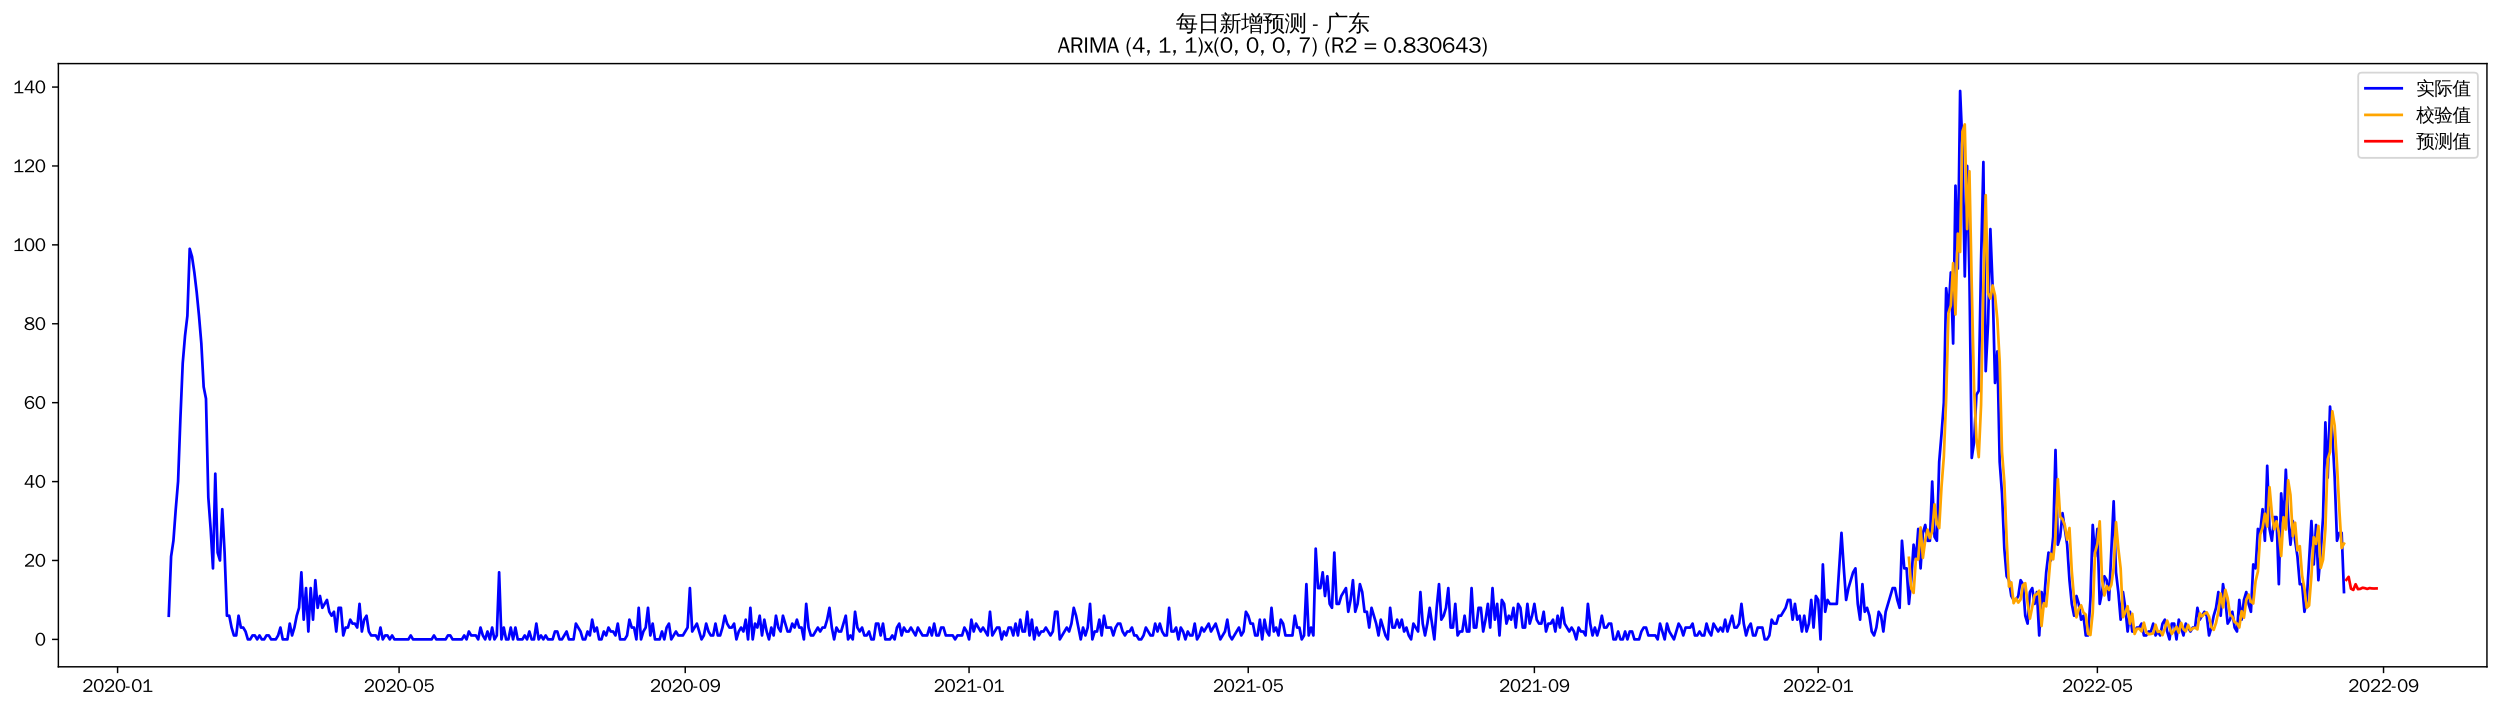 <?xml version="1.0" encoding="utf-8" standalone="no"?>
<!DOCTYPE svg PUBLIC "-//W3C//DTD SVG 1.1//EN"
  "http://www.w3.org/Graphics/SVG/1.1/DTD/svg11.dtd">
<svg xmlns:xlink="http://www.w3.org/1999/xlink" width="1378.591pt" height="390.418pt" viewBox="0 0 1378.591 390.418" xmlns="http://www.w3.org/2000/svg" version="1.1">
 <defs>
  <style type="text/css">*{stroke-linejoin: round; stroke-linecap: butt}</style>
 </defs>
 <g id="figure_1">
  <g id="patch_1">
   <path d="M 0 390.418 
L 1378.591 390.418 
L 1378.591 -0 
L 0 -0 
z
" style="fill: #ffffff"/>
  </g>
  <g id="axes_1">
   <g id="patch_2">
    <path d="M 32.191 367.701 
L 1371.391 367.701 
L 1371.391 35.061 
L 32.191 35.061 
z
" style="fill: #ffffff"/>
   </g>
   <g id="matplotlib.axis_1">
    <g id="xtick_1">
     <g id="line2d_1">
      <defs>
       <path id="m89f8c84be4" d="M 0 0 
L 0 3.5 
" style="stroke: #000000; stroke-width: 0.8"/>
      </defs>
      <g>
       <use xlink:href="#m89f8c84be4" x="64.84" y="367.701" style="stroke: #000000; stroke-width: 0.8"/>
      </g>
     </g>
     <g id="text_1">
      <!-- 2020-01 -->
      <g transform="translate(45.35 381.557)scale(0.1 -0.1)">
       <defs>
        <path id="WenQuanYiZenHei-32" d="M 3488 0 
L 369 0 
L 369 456 
L 2150 1850 
Q 2931 2463 2931 3144 
Q 2931 3619 2488 3863 
Q 2231 4013 1931 4013 
Q 1425 4013 1113 3619 
Q 894 3356 881 3013 
L 369 3169 
Q 531 3981 1213 4300 
Q 1544 4456 1950 4456 
Q 2631 4456 3088 4044 
L 3225 3888 
L 3350 3706 
Q 3481 3444 3481 3144 
Q 3481 2313 2519 1569 
L 1069 456 
L 3488 456 
L 3488 0 
z
" transform="scale(0.016)"/>
        <path id="WenQuanYiZenHei-30" d="M 3581 2175 
Q 3581 1288 3169 638 
Q 2713 -63 1938 -63 
Q 1025 -63 563 831 
Q 256 1425 256 2188 
Q 256 3188 700 3819 
Q 1138 4456 1888 4456 
Q 2863 4456 3306 3500 
Q 3581 2925 3581 2175 
z
M 3019 2100 
Q 3019 3356 2500 3806 
L 2350 3919 
Q 2144 4031 1888 4031 
Q 1100 4031 888 2956 
Q 819 2625 819 2225 
Q 819 1013 1338 569 
Q 1588 356 1938 356 
Q 2675 356 2925 1294 
Q 3019 1663 3019 2100 
z
" transform="scale(0.016)"/>
        <path id="WenQuanYiZenHei-2d" d="M 1363 1444 
L 0 1444 
L 0 1844 
L 1363 1844 
L 1363 1444 
z
" transform="scale(0.016)"/>
        <path id="WenQuanYiZenHei-31" d="M 3556 0 
L 488 0 
L 488 406 
L 1800 406 
L 1800 3725 
Q 1231 3125 588 2788 
L 588 3338 
Q 1456 3781 1931 4388 
L 2331 4388 
L 2331 406 
L 3556 406 
L 3556 0 
z
" transform="scale(0.016)"/>
       </defs>
       <use xlink:href="#WenQuanYiZenHei-32"/>
       <use xlink:href="#WenQuanYiZenHei-30" x="59.961"/>
       <use xlink:href="#WenQuanYiZenHei-32" x="119.922"/>
       <use xlink:href="#WenQuanYiZenHei-30" x="179.883"/>
       <use xlink:href="#WenQuanYiZenHei-2d" x="239.844"/>
       <use xlink:href="#WenQuanYiZenHei-30" x="269.824"/>
       <use xlink:href="#WenQuanYiZenHei-31" x="329.785"/>
      </g>
     </g>
    </g>
    <g id="xtick_2">
     <g id="line2d_2">
      <g>
       <use xlink:href="#m89f8c84be4" x="220.069" y="367.701" style="stroke: #000000; stroke-width: 0.8"/>
      </g>
     </g>
     <g id="text_2">
      <!-- 2020-05 -->
      <g transform="translate(200.579 381.557)scale(0.1 -0.1)">
       <defs>
        <path id="WenQuanYiZenHei-35" d="M 3531 1488 
Q 3531 688 2913 250 
Q 2456 -63 1844 -63 
Q 1175 -63 706 350 
Q 413 613 306 975 
L 781 1131 
Q 1000 538 1569 406 
Q 1706 369 1856 369 
Q 2550 369 2850 869 
Q 3000 1131 3000 1494 
Q 3000 2056 2581 2356 
Q 2319 2538 1969 2538 
Q 1400 2538 1031 2075 
Q 981 2013 938 1938 
L 500 2031 
L 644 4388 
L 3244 4388 
L 3200 3919 
L 1044 3919 
L 950 2500 
Q 1431 2975 2006 2975 
Q 2713 2975 3163 2475 
Q 3531 2063 3531 1488 
z
" transform="scale(0.016)"/>
       </defs>
       <use xlink:href="#WenQuanYiZenHei-32"/>
       <use xlink:href="#WenQuanYiZenHei-30" x="59.961"/>
       <use xlink:href="#WenQuanYiZenHei-32" x="119.922"/>
       <use xlink:href="#WenQuanYiZenHei-30" x="179.883"/>
       <use xlink:href="#WenQuanYiZenHei-2d" x="239.844"/>
       <use xlink:href="#WenQuanYiZenHei-30" x="269.824"/>
       <use xlink:href="#WenQuanYiZenHei-35" x="329.785"/>
      </g>
     </g>
    </g>
    <g id="xtick_3">
     <g id="line2d_3">
      <g>
       <use xlink:href="#m89f8c84be4" x="377.863" y="367.701" style="stroke: #000000; stroke-width: 0.8"/>
      </g>
     </g>
     <g id="text_3">
      <!-- 2020-09 -->
      <g transform="translate(358.373 381.557)scale(0.1 -0.1)">
       <defs>
        <path id="WenQuanYiZenHei-39" d="M 3544 2300 
Q 3544 1163 3019 513 
Q 2563 -63 1775 -63 
Q 956 -63 563 488 
Q 463 631 394 813 
L 838 975 
Q 1025 494 1550 388 
Q 1656 369 1775 369 
Q 2594 369 2900 1325 
Q 3044 1769 3038 2313 
L 3025 2313 
Q 2675 1638 1944 1544 
Q 1844 1531 1744 1531 
Q 1050 1531 625 2031 
Q 294 2419 294 2963 
Q 294 3656 813 4094 
Q 1238 4456 1819 4456 
Q 2988 4456 3381 3363 
Q 3544 2900 3544 2300 
z
M 2925 2994 
Q 2925 3563 2469 3844 
Q 2206 4006 1863 4006 
Q 1275 4006 988 3563 
Q 844 3344 825 3056 
Q 819 3006 819 2956 
Q 819 2413 1269 2131 
Q 1538 1963 1875 1963 
Q 2363 1963 2681 2350 
Q 2925 2638 2925 2994 
z
" transform="scale(0.016)"/>
       </defs>
       <use xlink:href="#WenQuanYiZenHei-32"/>
       <use xlink:href="#WenQuanYiZenHei-30" x="59.961"/>
       <use xlink:href="#WenQuanYiZenHei-32" x="119.922"/>
       <use xlink:href="#WenQuanYiZenHei-30" x="179.883"/>
       <use xlink:href="#WenQuanYiZenHei-2d" x="239.844"/>
       <use xlink:href="#WenQuanYiZenHei-30" x="269.824"/>
       <use xlink:href="#WenQuanYiZenHei-39" x="329.785"/>
      </g>
     </g>
    </g>
    <g id="xtick_4">
     <g id="line2d_4">
      <g>
       <use xlink:href="#m89f8c84be4" x="534.375" y="367.701" style="stroke: #000000; stroke-width: 0.8"/>
      </g>
     </g>
     <g id="text_4">
      <!-- 2021-01 -->
      <g transform="translate(514.885 381.557)scale(0.1 -0.1)">
       <use xlink:href="#WenQuanYiZenHei-32"/>
       <use xlink:href="#WenQuanYiZenHei-30" x="59.961"/>
       <use xlink:href="#WenQuanYiZenHei-32" x="119.922"/>
       <use xlink:href="#WenQuanYiZenHei-31" x="179.883"/>
       <use xlink:href="#WenQuanYiZenHei-2d" x="239.844"/>
       <use xlink:href="#WenQuanYiZenHei-30" x="269.824"/>
       <use xlink:href="#WenQuanYiZenHei-31" x="329.785"/>
      </g>
     </g>
    </g>
    <g id="xtick_5">
     <g id="line2d_5">
      <g>
       <use xlink:href="#m89f8c84be4" x="688.32" y="367.701" style="stroke: #000000; stroke-width: 0.8"/>
      </g>
     </g>
     <g id="text_5">
      <!-- 2021-05 -->
      <g transform="translate(668.831 381.557)scale(0.1 -0.1)">
       <use xlink:href="#WenQuanYiZenHei-32"/>
       <use xlink:href="#WenQuanYiZenHei-30" x="59.961"/>
       <use xlink:href="#WenQuanYiZenHei-32" x="119.922"/>
       <use xlink:href="#WenQuanYiZenHei-31" x="179.883"/>
       <use xlink:href="#WenQuanYiZenHei-2d" x="239.844"/>
       <use xlink:href="#WenQuanYiZenHei-30" x="269.824"/>
       <use xlink:href="#WenQuanYiZenHei-35" x="329.785"/>
      </g>
     </g>
    </g>
    <g id="xtick_6">
     <g id="line2d_6">
      <g>
       <use xlink:href="#m89f8c84be4" x="846.115" y="367.701" style="stroke: #000000; stroke-width: 0.8"/>
      </g>
     </g>
     <g id="text_6">
      <!-- 2021-09 -->
      <g transform="translate(826.625 381.557)scale(0.1 -0.1)">
       <use xlink:href="#WenQuanYiZenHei-32"/>
       <use xlink:href="#WenQuanYiZenHei-30" x="59.961"/>
       <use xlink:href="#WenQuanYiZenHei-32" x="119.922"/>
       <use xlink:href="#WenQuanYiZenHei-31" x="179.883"/>
       <use xlink:href="#WenQuanYiZenHei-2d" x="239.844"/>
       <use xlink:href="#WenQuanYiZenHei-30" x="269.824"/>
       <use xlink:href="#WenQuanYiZenHei-39" x="329.785"/>
      </g>
     </g>
    </g>
    <g id="xtick_7">
     <g id="line2d_7">
      <g>
       <use xlink:href="#m89f8c84be4" x="1002.626" y="367.701" style="stroke: #000000; stroke-width: 0.8"/>
      </g>
     </g>
     <g id="text_7">
      <!-- 2022-01 -->
      <g transform="translate(983.136 381.557)scale(0.1 -0.1)">
       <use xlink:href="#WenQuanYiZenHei-32"/>
       <use xlink:href="#WenQuanYiZenHei-30" x="59.961"/>
       <use xlink:href="#WenQuanYiZenHei-32" x="119.922"/>
       <use xlink:href="#WenQuanYiZenHei-32" x="179.883"/>
       <use xlink:href="#WenQuanYiZenHei-2d" x="239.844"/>
       <use xlink:href="#WenQuanYiZenHei-30" x="269.824"/>
       <use xlink:href="#WenQuanYiZenHei-31" x="329.785"/>
      </g>
     </g>
    </g>
    <g id="xtick_8">
     <g id="line2d_8">
      <g>
       <use xlink:href="#m89f8c84be4" x="1156.572" y="367.701" style="stroke: #000000; stroke-width: 0.8"/>
      </g>
     </g>
     <g id="text_8">
      <!-- 2022-05 -->
      <g transform="translate(1137.082 381.557)scale(0.1 -0.1)">
       <use xlink:href="#WenQuanYiZenHei-32"/>
       <use xlink:href="#WenQuanYiZenHei-30" x="59.961"/>
       <use xlink:href="#WenQuanYiZenHei-32" x="119.922"/>
       <use xlink:href="#WenQuanYiZenHei-32" x="179.883"/>
       <use xlink:href="#WenQuanYiZenHei-2d" x="239.844"/>
       <use xlink:href="#WenQuanYiZenHei-30" x="269.824"/>
       <use xlink:href="#WenQuanYiZenHei-35" x="329.785"/>
      </g>
     </g>
    </g>
    <g id="xtick_9">
     <g id="line2d_9">
      <g>
       <use xlink:href="#m89f8c84be4" x="1314.367" y="367.701" style="stroke: #000000; stroke-width: 0.8"/>
      </g>
     </g>
     <g id="text_9">
      <!-- 2022-09 -->
      <g transform="translate(1294.877 381.557)scale(0.1 -0.1)">
       <use xlink:href="#WenQuanYiZenHei-32"/>
       <use xlink:href="#WenQuanYiZenHei-30" x="59.961"/>
       <use xlink:href="#WenQuanYiZenHei-32" x="119.922"/>
       <use xlink:href="#WenQuanYiZenHei-32" x="179.883"/>
       <use xlink:href="#WenQuanYiZenHei-2d" x="239.844"/>
       <use xlink:href="#WenQuanYiZenHei-30" x="269.824"/>
       <use xlink:href="#WenQuanYiZenHei-39" x="329.785"/>
      </g>
     </g>
    </g>
   </g>
   <g id="matplotlib.axis_2">
    <g id="ytick_1">
     <g id="line2d_10">
      <defs>
       <path id="m142bdbef8e" d="M 0 0 
L -3.5 0 
" style="stroke: #000000; stroke-width: 0.8"/>
      </defs>
      <g>
       <use xlink:href="#m142bdbef8e" x="32.191" y="352.581" style="stroke: #000000; stroke-width: 0.8"/>
      </g>
     </g>
     <g id="text_10">
      <!-- 0 -->
      <g transform="translate(19.194 356.009)scale(0.1 -0.1)">
       <use xlink:href="#WenQuanYiZenHei-30"/>
      </g>
     </g>
    </g>
    <g id="ytick_2">
     <g id="line2d_11">
      <g>
       <use xlink:href="#m142bdbef8e" x="32.191" y="309.07" style="stroke: #000000; stroke-width: 0.8"/>
      </g>
     </g>
     <g id="text_11">
      <!-- 20 -->
      <g transform="translate(13.197 312.498)scale(0.1 -0.1)">
       <use xlink:href="#WenQuanYiZenHei-32"/>
       <use xlink:href="#WenQuanYiZenHei-30" x="59.961"/>
      </g>
     </g>
    </g>
    <g id="ytick_3">
     <g id="line2d_12">
      <g>
       <use xlink:href="#m142bdbef8e" x="32.191" y="265.559" style="stroke: #000000; stroke-width: 0.8"/>
      </g>
     </g>
     <g id="text_12">
      <!-- 40 -->
      <g transform="translate(13.197 268.988)scale(0.1 -0.1)">
       <defs>
        <path id="WenQuanYiZenHei-34" d="M 3631 1025 
L 2913 1025 
L 2913 0 
L 2381 0 
L 2381 1025 
L 219 1025 
L 219 1388 
L 2225 4388 
L 2913 4388 
L 2913 1444 
L 3631 1444 
L 3631 1025 
z
M 2381 1444 
L 2381 3963 
L 788 1444 
L 2381 1444 
z
" transform="scale(0.016)"/>
       </defs>
       <use xlink:href="#WenQuanYiZenHei-34"/>
       <use xlink:href="#WenQuanYiZenHei-30" x="59.961"/>
      </g>
     </g>
    </g>
    <g id="ytick_4">
     <g id="line2d_13">
      <g>
       <use xlink:href="#m142bdbef8e" x="32.191" y="222.049" style="stroke: #000000; stroke-width: 0.8"/>
      </g>
     </g>
     <g id="text_13">
      <!-- 60 -->
      <g transform="translate(13.197 225.477)scale(0.1 -0.1)">
       <defs>
        <path id="WenQuanYiZenHei-36" d="M 3550 1431 
Q 3550 725 3006 288 
Q 2581 -63 1994 -63 
Q 1013 -63 563 825 
Q 288 1363 288 2081 
Q 288 3294 856 3938 
Q 1319 4456 2075 4456 
Q 2969 4456 3363 3756 
Q 3431 3631 3481 3481 
L 2988 3350 
Q 2750 3994 2075 4006 
Q 1056 4006 844 2669 
Q 794 2356 794 1981 
L 806 1981 
Q 1006 2506 1544 2744 
Q 1819 2869 2119 2869 
Q 2788 2869 3213 2375 
Q 3550 1975 3550 1431 
z
M 3038 1406 
Q 3038 1906 2656 2213 
Q 2381 2431 2038 2431 
Q 1525 2431 1181 2044 
Q 919 1744 919 1356 
Q 919 881 1344 581 
Q 1631 375 1981 375 
Q 2519 375 2838 781 
Q 3038 1050 3038 1406 
z
" transform="scale(0.016)"/>
       </defs>
       <use xlink:href="#WenQuanYiZenHei-36"/>
       <use xlink:href="#WenQuanYiZenHei-30" x="59.961"/>
      </g>
     </g>
    </g>
    <g id="ytick_5">
     <g id="line2d_14">
      <g>
       <use xlink:href="#m142bdbef8e" x="32.191" y="178.538" style="stroke: #000000; stroke-width: 0.8"/>
      </g>
     </g>
     <g id="text_14">
      <!-- 80 -->
      <g transform="translate(13.197 181.966)scale(0.1 -0.1)">
       <defs>
        <path id="WenQuanYiZenHei-38" d="M 3619 1175 
Q 3619 431 2850 100 
Q 2444 -63 1944 -63 
Q 1231 -63 725 269 
Q 225 594 225 1125 
Q 225 1881 1269 2281 
Q 719 2481 519 2938 
Q 444 3119 444 3319 
Q 444 4000 1144 4294 
Q 1519 4456 1963 4456 
Q 2669 4456 3094 4094 
Q 3425 3813 3425 3369 
Q 3425 2638 2575 2356 
Q 3231 2056 3450 1725 
Q 3619 1488 3619 1175 
z
M 2944 3344 
Q 2944 3906 2288 4019 
Q 2138 4044 1969 4044 
Q 1438 4044 1163 3775 
Q 1000 3613 1000 3375 
Q 1000 2925 1594 2663 
Q 1756 2588 1931 2550 
Q 2581 2725 2788 2956 
Q 2944 3125 2944 3344 
z
M 3075 1094 
Q 3075 1738 1875 2050 
Q 1094 1881 850 1463 
Q 763 1313 763 1131 
Q 763 569 1456 406 
Q 1681 344 1944 344 
Q 2519 344 2850 619 
Q 3075 813 3075 1094 
z
" transform="scale(0.016)"/>
       </defs>
       <use xlink:href="#WenQuanYiZenHei-38"/>
       <use xlink:href="#WenQuanYiZenHei-30" x="59.961"/>
      </g>
     </g>
    </g>
    <g id="ytick_6">
     <g id="line2d_15">
      <g>
       <use xlink:href="#m142bdbef8e" x="32.191" y="135.027" style="stroke: #000000; stroke-width: 0.8"/>
      </g>
     </g>
     <g id="text_15">
      <!-- 100 -->
      <g transform="translate(7.2 138.455)scale(0.1 -0.1)">
       <use xlink:href="#WenQuanYiZenHei-31"/>
       <use xlink:href="#WenQuanYiZenHei-30" x="59.961"/>
       <use xlink:href="#WenQuanYiZenHei-30" x="119.922"/>
      </g>
     </g>
    </g>
    <g id="ytick_7">
     <g id="line2d_16">
      <g>
       <use xlink:href="#m142bdbef8e" x="32.191" y="91.516" style="stroke: #000000; stroke-width: 0.8"/>
      </g>
     </g>
     <g id="text_16">
      <!-- 120 -->
      <g transform="translate(7.2 94.944)scale(0.1 -0.1)">
       <use xlink:href="#WenQuanYiZenHei-31"/>
       <use xlink:href="#WenQuanYiZenHei-32" x="59.961"/>
       <use xlink:href="#WenQuanYiZenHei-30" x="119.922"/>
      </g>
     </g>
    </g>
    <g id="ytick_8">
     <g id="line2d_17">
      <g>
       <use xlink:href="#m142bdbef8e" x="32.191" y="48.005" style="stroke: #000000; stroke-width: 0.8"/>
      </g>
     </g>
     <g id="text_17">
      <!-- 140 -->
      <g transform="translate(7.2 51.434)scale(0.1 -0.1)">
       <use xlink:href="#WenQuanYiZenHei-31"/>
       <use xlink:href="#WenQuanYiZenHei-34" x="59.961"/>
       <use xlink:href="#WenQuanYiZenHei-30" x="119.922"/>
      </g>
     </g>
    </g>
   </g>
   <g id="line2d_18">
    <path d="M 93.063 339.528 
L 94.346 306.895 
L 95.629 298.193 
L 96.912 280.788 
L 98.195 265.559 
L 99.478 230.751 
L 100.761 200.293 
L 102.044 185.064 
L 103.326 174.187 
L 104.609 137.203 
L 105.892 141.554 
L 107.175 150.256 
L 108.458 161.134 
L 109.741 174.187 
L 111.024 189.416 
L 112.307 213.346 
L 113.589 219.873 
L 114.872 274.262 
L 116.155 291.666 
L 117.438 313.421 
L 118.721 261.208 
L 120.004 304.719 
L 121.287 309.07 
L 122.57 280.788 
L 123.853 304.719 
L 125.135 339.528 
L 126.418 339.528 
L 127.701 346.054 
L 128.984 350.405 
L 130.267 350.405 
L 131.55 339.528 
L 132.833 346.054 
L 134.116 346.054 
L 135.398 348.23 
L 136.681 352.581 
L 137.964 352.581 
L 139.247 350.405 
L 140.53 350.405 
L 141.813 352.581 
L 143.096 350.405 
L 144.379 352.581 
L 145.661 352.581 
L 146.944 350.405 
L 148.227 350.405 
L 149.51 352.581 
L 152.076 352.581 
L 153.359 350.405 
L 154.642 346.054 
L 155.925 352.581 
L 158.49 352.581 
L 159.773 343.879 
L 161.056 350.405 
L 162.339 346.054 
L 163.622 339.528 
L 164.905 335.177 
L 166.188 315.597 
L 167.47 341.703 
L 168.753 324.299 
L 170.036 348.23 
L 171.319 324.299 
L 172.602 341.703 
L 173.885 319.948 
L 175.168 335.177 
L 176.451 328.65 
L 177.734 335.177 
L 180.299 330.826 
L 181.582 337.352 
L 182.865 339.528 
L 184.148 337.352 
L 185.431 348.23 
L 186.714 335.177 
L 187.997 335.177 
L 189.279 350.405 
L 190.562 346.054 
L 191.845 346.054 
L 193.128 341.703 
L 194.411 343.879 
L 195.694 343.879 
L 196.977 346.054 
L 198.26 333.001 
L 199.543 348.23 
L 200.825 341.703 
L 202.108 339.528 
L 203.391 348.23 
L 204.674 350.405 
L 207.24 350.405 
L 208.523 352.581 
L 209.806 346.054 
L 211.088 352.581 
L 212.371 350.405 
L 213.654 350.405 
L 214.937 352.581 
L 216.22 350.405 
L 217.503 352.581 
L 225.2 352.581 
L 226.483 350.405 
L 227.766 352.581 
L 238.029 352.581 
L 239.312 350.405 
L 240.595 352.581 
L 245.726 352.581 
L 247.009 350.405 
L 248.292 350.405 
L 249.575 352.581 
L 254.706 352.581 
L 255.989 350.405 
L 257.272 352.581 
L 258.555 348.23 
L 259.838 350.405 
L 262.404 350.405 
L 263.687 352.581 
L 264.969 346.054 
L 266.252 350.405 
L 267.535 352.581 
L 268.818 348.23 
L 270.101 352.581 
L 271.384 346.054 
L 272.667 352.581 
L 273.95 350.405 
L 275.233 315.597 
L 276.515 352.581 
L 277.798 346.054 
L 279.081 352.581 
L 280.364 352.581 
L 281.647 346.054 
L 282.93 352.581 
L 284.213 346.054 
L 285.496 352.581 
L 288.061 352.581 
L 289.344 350.405 
L 290.627 352.581 
L 291.91 348.23 
L 293.193 352.581 
L 294.476 352.581 
L 295.759 343.879 
L 297.042 352.581 
L 298.324 350.405 
L 299.607 352.581 
L 300.89 350.405 
L 302.173 352.581 
L 304.739 352.581 
L 306.022 348.23 
L 307.305 348.23 
L 308.587 352.581 
L 309.87 352.581 
L 312.436 348.23 
L 313.719 352.581 
L 316.285 352.581 
L 317.568 343.879 
L 320.133 348.23 
L 321.416 352.581 
L 322.699 352.581 
L 323.982 348.23 
L 325.265 350.405 
L 326.548 341.703 
L 327.831 348.23 
L 329.114 346.054 
L 330.396 352.581 
L 331.679 352.581 
L 332.962 348.23 
L 334.245 350.405 
L 335.528 346.054 
L 336.811 348.23 
L 338.094 348.23 
L 339.377 350.405 
L 340.659 343.879 
L 341.942 352.581 
L 344.508 352.581 
L 345.791 350.405 
L 347.074 341.703 
L 348.357 346.054 
L 349.64 346.054 
L 350.923 352.581 
L 352.205 335.177 
L 353.488 352.581 
L 354.771 348.23 
L 356.054 346.054 
L 357.337 335.177 
L 358.62 350.405 
L 359.903 343.879 
L 361.186 352.581 
L 363.751 352.581 
L 365.034 348.23 
L 366.317 352.581 
L 367.6 346.054 
L 368.883 343.879 
L 370.166 352.581 
L 372.732 348.23 
L 374.014 350.405 
L 376.58 350.405 
L 379.146 346.054 
L 380.429 324.299 
L 381.712 348.23 
L 384.277 343.879 
L 386.843 352.581 
L 388.126 350.405 
L 389.409 343.879 
L 390.692 348.23 
L 391.975 350.405 
L 393.258 350.405 
L 394.541 343.879 
L 395.823 350.405 
L 397.106 350.405 
L 398.389 346.054 
L 399.672 339.528 
L 400.955 343.879 
L 402.238 346.054 
L 403.521 346.054 
L 404.804 343.879 
L 406.086 352.581 
L 407.369 348.23 
L 408.652 346.054 
L 409.935 348.23 
L 411.218 341.703 
L 412.501 352.581 
L 413.784 335.177 
L 415.067 352.581 
L 416.349 343.879 
L 417.632 346.054 
L 418.915 339.528 
L 420.198 350.405 
L 421.481 341.703 
L 422.764 348.23 
L 424.047 352.581 
L 425.33 346.054 
L 426.613 350.405 
L 427.895 339.528 
L 429.178 346.054 
L 430.461 348.23 
L 431.744 339.528 
L 434.31 348.23 
L 435.593 348.23 
L 436.876 343.879 
L 438.158 346.054 
L 439.441 341.703 
L 440.724 346.054 
L 442.007 346.054 
L 443.29 352.581 
L 444.573 333.001 
L 445.856 346.054 
L 447.139 350.405 
L 448.422 350.405 
L 450.987 346.054 
L 452.27 348.23 
L 453.553 346.054 
L 454.836 346.054 
L 456.119 341.703 
L 457.402 335.177 
L 458.685 346.054 
L 459.967 352.581 
L 461.25 346.054 
L 462.533 348.23 
L 463.816 348.23 
L 466.382 339.528 
L 467.665 352.581 
L 468.948 350.405 
L 470.231 352.581 
L 471.513 337.352 
L 472.796 346.054 
L 474.079 348.23 
L 475.362 346.054 
L 476.645 350.405 
L 477.928 350.405 
L 479.211 348.23 
L 480.494 352.581 
L 481.776 352.581 
L 483.059 343.879 
L 484.342 343.879 
L 485.625 350.405 
L 486.908 343.879 
L 488.191 352.581 
L 490.757 352.581 
L 492.039 350.405 
L 493.322 352.581 
L 494.605 346.054 
L 495.888 343.879 
L 497.171 350.405 
L 498.454 346.054 
L 499.737 348.23 
L 501.02 348.23 
L 502.303 346.054 
L 504.868 350.405 
L 506.151 346.054 
L 508.717 350.405 
L 511.283 350.405 
L 512.566 346.054 
L 513.848 350.405 
L 515.131 343.879 
L 516.414 350.405 
L 517.697 350.405 
L 518.98 346.054 
L 520.263 346.054 
L 521.546 350.405 
L 525.394 350.405 
L 526.677 352.581 
L 527.96 350.405 
L 530.526 350.405 
L 531.809 346.054 
L 533.092 348.23 
L 534.375 352.581 
L 535.657 341.703 
L 536.94 348.23 
L 538.223 343.879 
L 540.789 348.23 
L 542.072 346.054 
L 544.638 350.405 
L 545.921 337.352 
L 547.203 350.405 
L 549.769 346.054 
L 551.052 346.054 
L 552.335 352.581 
L 553.618 348.23 
L 554.901 350.405 
L 556.184 346.054 
L 557.466 346.054 
L 558.749 350.405 
L 560.032 343.879 
L 561.315 350.405 
L 562.598 341.703 
L 563.881 348.23 
L 565.164 348.23 
L 566.447 337.352 
L 567.73 350.405 
L 569.012 341.703 
L 570.295 352.581 
L 571.578 346.054 
L 572.861 350.405 
L 574.144 348.23 
L 575.427 348.23 
L 576.71 346.054 
L 579.275 350.405 
L 580.558 348.23 
L 581.841 337.352 
L 583.124 337.352 
L 584.407 352.581 
L 588.256 346.054 
L 589.538 348.23 
L 590.821 343.879 
L 592.104 335.177 
L 593.387 339.528 
L 595.953 352.581 
L 597.236 346.054 
L 598.519 350.405 
L 599.802 346.054 
L 601.084 333.001 
L 602.367 352.581 
L 603.65 348.23 
L 604.933 348.23 
L 606.216 341.703 
L 607.499 350.405 
L 608.782 339.528 
L 610.065 346.054 
L 612.63 346.054 
L 613.913 350.405 
L 615.196 346.054 
L 616.479 343.879 
L 617.762 343.879 
L 619.045 348.23 
L 620.328 350.405 
L 621.611 348.23 
L 622.893 348.23 
L 624.176 346.054 
L 625.459 350.405 
L 626.742 350.405 
L 628.025 352.581 
L 629.308 352.581 
L 630.591 350.405 
L 631.874 346.054 
L 634.439 350.405 
L 635.722 350.405 
L 637.005 343.879 
L 638.288 348.23 
L 639.571 343.879 
L 640.854 348.23 
L 642.137 350.405 
L 643.42 350.405 
L 644.702 335.177 
L 645.985 348.23 
L 647.268 348.23 
L 648.551 346.054 
L 649.834 352.581 
L 651.117 346.054 
L 652.4 348.23 
L 653.683 352.581 
L 654.965 348.23 
L 656.248 350.405 
L 657.531 350.405 
L 658.814 343.879 
L 660.097 352.581 
L 661.38 350.405 
L 662.663 346.054 
L 663.946 348.23 
L 666.511 343.879 
L 667.794 348.23 
L 670.36 343.879 
L 672.926 352.581 
L 675.492 348.23 
L 676.774 341.703 
L 678.057 350.405 
L 679.34 352.581 
L 683.189 346.054 
L 684.472 350.405 
L 685.755 348.23 
L 687.037 337.352 
L 688.32 339.528 
L 689.603 343.879 
L 690.886 343.879 
L 692.169 350.405 
L 693.452 350.405 
L 694.735 341.703 
L 696.018 352.581 
L 697.301 341.703 
L 698.583 348.23 
L 699.866 350.405 
L 701.149 335.177 
L 702.432 348.23 
L 703.715 346.054 
L 704.998 350.405 
L 706.281 341.703 
L 707.564 343.879 
L 708.846 350.405 
L 712.695 350.405 
L 713.978 339.528 
L 715.261 346.054 
L 716.544 346.054 
L 717.827 352.581 
L 719.11 350.405 
L 720.392 322.123 
L 721.675 350.405 
L 722.958 346.054 
L 724.241 350.405 
L 725.524 302.544 
L 726.807 324.299 
L 728.09 324.299 
L 729.373 315.597 
L 730.655 328.65 
L 731.938 317.772 
L 733.221 333.001 
L 734.504 335.177 
L 735.787 304.719 
L 737.07 333.001 
L 738.353 333.001 
L 739.636 328.65 
L 742.201 324.299 
L 743.484 337.352 
L 744.767 330.826 
L 746.05 319.948 
L 747.333 337.352 
L 748.616 333.001 
L 749.899 322.123 
L 751.182 326.475 
L 752.464 337.352 
L 753.747 337.352 
L 755.03 346.054 
L 756.313 335.177 
L 758.879 343.879 
L 760.162 350.405 
L 761.445 341.703 
L 764.01 350.405 
L 765.293 352.581 
L 766.576 335.177 
L 767.859 346.054 
L 769.142 346.054 
L 770.425 341.703 
L 771.708 346.054 
L 772.991 341.703 
L 774.273 348.23 
L 775.556 346.054 
L 776.839 350.405 
L 778.122 352.581 
L 779.405 343.879 
L 781.971 348.23 
L 783.254 326.475 
L 784.536 343.879 
L 785.819 350.405 
L 787.102 343.879 
L 788.385 335.177 
L 790.951 352.581 
L 792.234 335.177 
L 793.517 322.123 
L 794.8 341.703 
L 796.082 339.528 
L 797.365 335.177 
L 798.648 324.299 
L 799.931 346.054 
L 801.214 346.054 
L 802.497 333.001 
L 803.78 350.405 
L 805.063 348.23 
L 806.345 348.23 
L 807.628 339.528 
L 808.911 348.23 
L 810.194 348.23 
L 811.477 324.299 
L 812.76 346.054 
L 814.043 346.054 
L 815.326 335.177 
L 816.609 335.177 
L 817.891 348.23 
L 819.174 341.703 
L 820.457 333.001 
L 821.74 346.054 
L 823.023 324.299 
L 824.306 341.703 
L 825.589 333.001 
L 826.872 350.405 
L 828.154 330.826 
L 829.437 333.001 
L 830.72 343.879 
L 832.003 339.528 
L 833.286 341.703 
L 834.569 335.177 
L 835.852 346.054 
L 837.135 333.001 
L 838.418 335.177 
L 839.7 346.054 
L 840.983 346.054 
L 842.266 333.001 
L 843.549 343.879 
L 844.832 339.528 
L 846.115 333.001 
L 847.398 341.703 
L 848.681 343.879 
L 849.963 343.879 
L 851.246 337.352 
L 852.529 348.23 
L 853.812 343.879 
L 855.095 343.879 
L 856.378 341.703 
L 857.661 348.23 
L 858.944 339.528 
L 860.226 346.054 
L 861.509 335.177 
L 862.792 343.879 
L 865.358 348.23 
L 866.641 346.054 
L 867.924 348.23 
L 869.207 352.581 
L 870.49 346.054 
L 871.772 348.23 
L 873.055 348.23 
L 874.338 350.405 
L 875.621 333.001 
L 876.904 343.879 
L 878.187 350.405 
L 879.47 346.054 
L 880.753 350.405 
L 882.035 346.054 
L 883.318 339.528 
L 884.601 346.054 
L 885.884 346.054 
L 887.167 343.879 
L 888.45 343.879 
L 889.733 352.581 
L 891.016 352.581 
L 892.299 348.23 
L 893.581 352.581 
L 894.864 352.581 
L 896.147 348.23 
L 897.43 352.581 
L 898.713 348.23 
L 899.996 348.23 
L 901.279 352.581 
L 903.844 352.581 
L 905.127 348.23 
L 906.41 346.054 
L 907.693 346.054 
L 908.976 350.405 
L 912.825 350.405 
L 914.108 352.581 
L 915.39 343.879 
L 917.956 352.581 
L 919.239 343.879 
L 920.522 348.23 
L 923.088 352.581 
L 925.653 343.879 
L 926.936 346.054 
L 928.219 350.405 
L 929.502 346.054 
L 932.068 346.054 
L 933.351 343.879 
L 934.634 350.405 
L 935.916 350.405 
L 937.199 348.23 
L 938.482 350.405 
L 939.765 350.405 
L 941.048 343.879 
L 942.331 348.23 
L 943.614 350.405 
L 944.897 343.879 
L 947.462 348.23 
L 948.745 346.054 
L 950.028 348.23 
L 951.311 341.703 
L 952.594 348.23 
L 955.16 339.528 
L 956.443 346.054 
L 957.725 346.054 
L 959.008 343.879 
L 960.291 333.001 
L 961.574 343.879 
L 962.857 350.405 
L 964.14 346.054 
L 965.423 343.879 
L 966.706 350.405 
L 967.989 350.405 
L 969.271 346.054 
L 971.837 346.054 
L 973.12 352.581 
L 974.403 352.581 
L 975.686 350.405 
L 976.969 341.703 
L 978.252 343.879 
L 979.534 343.879 
L 980.817 339.528 
L 982.1 339.528 
L 984.666 335.177 
L 985.949 330.826 
L 987.232 330.826 
L 988.515 341.703 
L 989.798 333.001 
L 991.08 341.703 
L 992.363 339.528 
L 993.646 348.23 
L 994.929 339.528 
L 996.212 348.23 
L 997.495 343.879 
L 998.778 330.826 
L 1000.061 346.054 
L 1001.343 328.65 
L 1002.626 330.826 
L 1003.909 352.581 
L 1005.192 311.246 
L 1006.475 337.352 
L 1007.758 330.826 
L 1009.041 333.001 
L 1012.889 333.001 
L 1015.455 293.841 
L 1016.738 313.421 
L 1018.021 330.826 
L 1019.304 324.299 
L 1021.87 315.597 
L 1023.152 313.421 
L 1024.435 333.001 
L 1025.718 341.703 
L 1027.001 322.123 
L 1028.284 337.352 
L 1029.567 335.177 
L 1030.85 339.528 
L 1032.133 348.23 
L 1033.415 350.405 
L 1034.698 346.054 
L 1035.981 337.352 
L 1037.264 339.528 
L 1038.547 348.23 
L 1039.83 337.352 
L 1043.679 324.299 
L 1044.961 324.299 
L 1046.244 330.826 
L 1047.527 335.177 
L 1048.81 298.193 
L 1050.093 313.421 
L 1051.376 313.421 
L 1052.659 333.001 
L 1053.942 319.948 
L 1055.224 300.368 
L 1056.507 309.07 
L 1057.79 291.666 
L 1059.073 313.421 
L 1060.356 293.841 
L 1061.639 289.49 
L 1062.922 298.193 
L 1064.205 298.193 
L 1065.488 265.559 
L 1066.77 296.017 
L 1068.053 298.193 
L 1069.336 254.682 
L 1070.619 239.453 
L 1071.902 222.049 
L 1073.185 158.958 
L 1074.468 172.011 
L 1075.751 150.256 
L 1077.033 189.416 
L 1078.316 102.394 
L 1079.599 148.08 
L 1080.882 50.181 
L 1082.165 80.639 
L 1083.448 152.431 
L 1084.731 91.516 
L 1086.014 152.431 
L 1087.297 252.506 
L 1088.579 243.804 
L 1089.862 217.698 
L 1091.145 215.522 
L 1092.428 143.729 
L 1093.711 89.341 
L 1094.994 204.644 
L 1096.277 178.538 
L 1097.56 126.325 
L 1098.842 158.958 
L 1100.125 211.171 
L 1101.408 193.767 
L 1102.691 254.682 
L 1103.974 272.086 
L 1105.257 302.544 
L 1106.54 317.772 
L 1107.823 319.948 
L 1109.106 328.65 
L 1110.388 330.826 
L 1111.671 330.826 
L 1112.954 328.65 
L 1114.237 319.948 
L 1115.52 322.123 
L 1116.803 339.528 
L 1118.086 343.879 
L 1119.369 326.475 
L 1120.651 324.299 
L 1121.934 333.001 
L 1123.217 326.475 
L 1124.5 350.405 
L 1125.783 326.475 
L 1127.066 333.001 
L 1128.349 315.597 
L 1129.632 304.719 
L 1130.914 309.07 
L 1132.197 296.017 
L 1133.48 248.155 
L 1134.763 300.368 
L 1136.046 296.017 
L 1137.329 282.964 
L 1139.895 300.368 
L 1141.178 319.948 
L 1142.46 333.001 
L 1143.743 339.528 
L 1145.026 328.65 
L 1146.309 333.001 
L 1147.592 341.703 
L 1148.875 339.528 
L 1150.158 350.405 
L 1151.441 350.405 
L 1152.723 330.826 
L 1154.006 289.49 
L 1155.289 306.895 
L 1156.572 291.666 
L 1157.855 333.001 
L 1159.138 326.475 
L 1160.421 317.772 
L 1161.704 319.948 
L 1162.987 330.826 
L 1165.552 276.437 
L 1166.835 315.597 
L 1168.118 326.475 
L 1169.401 341.703 
L 1170.684 326.475 
L 1171.967 335.177 
L 1173.25 348.23 
L 1174.532 337.352 
L 1175.815 348.23 
L 1177.098 348.23 
L 1178.381 346.054 
L 1179.664 346.054 
L 1180.947 343.879 
L 1182.23 350.405 
L 1183.513 350.405 
L 1184.796 348.23 
L 1186.078 348.23 
L 1187.361 343.879 
L 1188.644 350.405 
L 1189.927 348.23 
L 1191.21 350.405 
L 1192.493 343.879 
L 1193.776 341.703 
L 1195.059 348.23 
L 1196.341 352.581 
L 1197.624 343.879 
L 1198.907 343.879 
L 1200.19 352.581 
L 1201.473 341.703 
L 1204.039 350.405 
L 1205.322 343.879 
L 1207.887 348.23 
L 1209.17 346.054 
L 1210.453 346.054 
L 1211.736 335.177 
L 1213.019 341.703 
L 1215.585 337.352 
L 1216.868 339.528 
L 1218.15 350.405 
L 1219.433 346.054 
L 1220.716 339.528 
L 1221.999 335.177 
L 1223.282 326.475 
L 1224.565 339.528 
L 1225.848 322.123 
L 1227.131 330.826 
L 1228.413 343.879 
L 1229.696 341.703 
L 1230.979 337.352 
L 1232.262 346.054 
L 1233.545 348.23 
L 1234.828 330.826 
L 1236.111 341.703 
L 1237.394 330.826 
L 1238.677 326.475 
L 1239.959 333.001 
L 1241.242 337.352 
L 1242.525 311.246 
L 1243.808 313.421 
L 1245.091 291.666 
L 1246.374 293.841 
L 1247.657 280.788 
L 1248.94 298.193 
L 1250.222 256.857 
L 1251.505 291.666 
L 1252.788 298.193 
L 1254.071 285.139 
L 1255.354 285.139 
L 1256.637 322.123 
L 1257.92 272.086 
L 1259.203 289.49 
L 1260.486 259.033 
L 1261.768 285.139 
L 1263.051 300.368 
L 1264.334 287.315 
L 1265.617 298.193 
L 1266.9 306.895 
L 1268.183 322.123 
L 1269.466 322.123 
L 1270.749 337.352 
L 1272.031 330.826 
L 1274.597 287.315 
L 1275.88 311.246 
L 1277.163 289.49 
L 1278.446 319.948 
L 1279.729 304.719 
L 1281.012 285.139 
L 1282.295 232.926 
L 1283.577 263.384 
L 1284.86 224.224 
L 1286.143 239.453 
L 1287.426 263.384 
L 1288.709 298.193 
L 1289.992 293.841 
L 1291.275 293.841 
L 1292.558 326.475 
L 1292.558 326.475 
" clip-path="url(#pb9a7e27bad)" style="fill: none; stroke: #0000ff; stroke-width: 1.5; stroke-linecap: square"/>
   </g>
   <g id="line2d_19">
    <path d="M 1052.659 307.605 
L 1053.942 324.531 
L 1055.224 326.962 
L 1056.507 308.145 
L 1057.79 308.513 
L 1059.073 290.855 
L 1060.356 307.627 
L 1061.639 297.94 
L 1062.922 292.043 
L 1064.205 296.766 
L 1065.488 293.088 
L 1066.77 278.1 
L 1068.053 288.639 
L 1069.336 291.206 
L 1070.619 268.48 
L 1071.902 251.849 
L 1073.185 219.735 
L 1074.468 172.532 
L 1075.751 168.364 
L 1077.033 145.1 
L 1078.316 173.392 
L 1079.599 128.854 
L 1080.882 138.936 
L 1082.165 72.538 
L 1083.448 68.62 
L 1084.731 126.301 
L 1086.014 94.458 
L 1087.297 157.852 
L 1088.579 214.17 
L 1089.862 241.551 
L 1091.145 252.058 
L 1092.428 223.457 
L 1093.711 157.938 
L 1094.994 107.639 
L 1096.277 161.52 
L 1097.56 164.575 
L 1098.842 157.428 
L 1100.125 162.866 
L 1101.408 176.222 
L 1102.691 199.329 
L 1103.974 249.18 
L 1105.257 265.751 
L 1106.54 297.186 
L 1107.823 323.431 
L 1109.106 321.155 
L 1110.388 332.606 
L 1111.671 329.991 
L 1112.954 332.289 
L 1114.237 330.573 
L 1115.52 322.59 
L 1116.803 321.59 
L 1118.086 332.517 
L 1119.369 341.126 
L 1121.934 328.229 
L 1123.217 327.641 
L 1124.5 325.754 
L 1125.783 345.189 
L 1127.066 332.637 
L 1128.349 334.372 
L 1129.632 320.648 
L 1130.914 305.372 
L 1132.197 308.418 
L 1133.48 294.962 
L 1134.763 264.211 
L 1136.046 285.042 
L 1137.329 286.278 
L 1138.612 289.626 
L 1139.895 297.561 
L 1141.178 291.155 
L 1142.46 315.013 
L 1143.743 330.324 
L 1145.026 340.408 
L 1146.309 335.719 
L 1147.592 333.779 
L 1148.875 337.761 
L 1150.158 338.88 
L 1151.441 349.614 
L 1152.723 350.151 
L 1154.006 337.926 
L 1155.289 304.663 
L 1156.572 299.892 
L 1157.855 287.489 
L 1159.138 319.297 
L 1160.421 328.364 
L 1161.704 323.146 
L 1162.987 325.348 
L 1164.269 322.458 
L 1165.552 313.099 
L 1166.835 287.944 
L 1168.118 302.349 
L 1169.401 313.499 
L 1170.684 340.332 
L 1171.967 337.662 
L 1173.25 334.295 
L 1174.532 343.957 
L 1175.815 338.492 
L 1177.098 349.566 
L 1178.381 346.775 
L 1179.664 346.698 
L 1180.947 348.179 
L 1182.23 343.36 
L 1183.513 348.603 
L 1184.796 349.75 
L 1186.078 349.596 
L 1187.361 349.236 
L 1188.644 344.513 
L 1189.927 348.492 
L 1191.21 348.021 
L 1192.493 350.223 
L 1193.776 346.519 
L 1195.059 342.265 
L 1197.624 349.581 
L 1198.907 347.494 
L 1200.19 345.62 
L 1201.473 348.866 
L 1202.756 343.498 
L 1204.039 346.963 
L 1205.322 348.15 
L 1206.604 344.618 
L 1207.887 347.577 
L 1209.17 346.505 
L 1210.453 346.145 
L 1211.736 347.078 
L 1213.019 338.218 
L 1214.302 339.913 
L 1215.585 338.45 
L 1216.868 337.676 
L 1218.15 340.042 
L 1219.433 345.769 
L 1220.716 347.329 
L 1221.999 343.526 
L 1223.282 337.424 
L 1224.565 327.338 
L 1225.848 334.929 
L 1227.131 325.254 
L 1228.413 329.911 
L 1229.696 338.945 
L 1230.979 340.044 
L 1232.262 343.041 
L 1233.545 343.838 
L 1234.828 346.02 
L 1236.111 337.037 
L 1237.394 340.652 
L 1238.677 330.922 
L 1239.959 327.846 
L 1241.242 331.828 
L 1242.525 332.797 
L 1243.808 320.492 
L 1245.091 315.16 
L 1246.374 294.774 
L 1247.657 291.138 
L 1248.94 283.274 
L 1250.222 290.322 
L 1251.505 268.665 
L 1252.788 282.958 
L 1254.071 291.801 
L 1255.354 287.453 
L 1256.637 293.728 
L 1257.92 306.596 
L 1259.203 285.206 
L 1260.486 291.994 
L 1261.768 264.835 
L 1263.051 272.918 
L 1264.334 295.721 
L 1265.617 288.253 
L 1266.9 303.499 
L 1268.183 301.175 
L 1269.466 317.293 
L 1270.749 324.601 
L 1272.031 335.106 
L 1273.314 333.917 
L 1274.597 317.505 
L 1275.88 296.255 
L 1277.163 299.956 
L 1278.446 290.058 
L 1279.729 313.152 
L 1281.012 308.637 
L 1282.295 291.969 
L 1283.577 253.291 
L 1284.86 249.233 
L 1286.143 226.824 
L 1287.426 234.744 
L 1288.709 256.079 
L 1289.992 281.01 
L 1291.275 302.216 
L 1292.558 299.785 
L 1292.558 299.785 
" clip-path="url(#pb9a7e27bad)" style="fill: none; stroke: #ffa500; stroke-width: 1.5; stroke-linecap: square"/>
   </g>
   <g id="line2d_20">
    <path d="M 1293.84 319.757 
L 1295.123 318.112 
L 1296.406 324.604 
L 1297.689 325.299 
L 1298.972 322.179 
L 1300.255 324.871 
L 1301.538 324.724 
L 1302.821 324.092 
L 1304.103 324.344 
L 1305.386 324.751 
L 1306.669 324.299 
L 1307.952 324.475 
L 1309.235 324.523 
L 1310.518 324.475 
" clip-path="url(#pb9a7e27bad)" style="fill: none; stroke: #ff0000; stroke-width: 1.5; stroke-linecap: square"/>
   </g>
   <g id="patch_3">
    <path d="M 32.191 367.701 
L 32.191 35.061 
" style="fill: none; stroke: #000000; stroke-width: 0.8; stroke-linejoin: miter; stroke-linecap: square"/>
   </g>
   <g id="patch_4">
    <path d="M 1371.391 367.701 
L 1371.391 35.061 
" style="fill: none; stroke: #000000; stroke-width: 0.8; stroke-linejoin: miter; stroke-linecap: square"/>
   </g>
   <g id="patch_5">
    <path d="M 32.191 367.701 
L 1371.391 367.701 
" style="fill: none; stroke: #000000; stroke-width: 0.8; stroke-linejoin: miter; stroke-linecap: square"/>
   </g>
   <g id="patch_6">
    <path d="M 32.191 35.061 
L 1371.391 35.061 
" style="fill: none; stroke: #000000; stroke-width: 0.8; stroke-linejoin: miter; stroke-linecap: square"/>
   </g>
   <g id="text_18">
    <!-- 每日新增预测 - 广东 -->
    <g transform="translate(648.393 17.042)scale(0.12 -0.12)">
     <defs>
      <path id="WenQuanYiZenHei-6bcf" d="M 6138 2181 
Q 6113 1988 6138 1800 
Q 5788 1819 5438 1819 
L 4975 1819 
L 4863 738 
L 5806 738 
L 5806 394 
L 4831 394 
L 4775 -144 
Q 4719 -563 4350 -725 
Q 4013 -856 3550 -825 
L 3288 -819 
Q 3331 -663 3275 -519 
Q 3219 -375 3113 -288 
Q 3381 -313 3759 -303 
Q 4138 -294 4231 -238 
Q 4338 -163 4350 88 
L 4381 394 
L 1025 394 
L 1244 1819 
L 813 1819 
Q 463 1819 113 1800 
Q 138 1988 113 2181 
Q 463 2163 813 2163 
L 1294 2163 
L 1488 3431 
L 1488 3581 
L 1506 3581 
L 1513 3613 
L 1713 3581 
L 5156 3581 
L 5013 2163 
L 5438 2163 
Q 5788 2163 6138 2181 
z
M 5588 4463 
Q 5569 4269 5588 4081 
Q 5244 4100 4894 4100 
L 1813 4100 
Q 1344 3463 606 2788 
Q 481 2988 256 3069 
Q 744 3494 1116 3972 
Q 1488 4450 1919 5181 
Q 2119 5044 2344 4950 
Q 2213 4688 2050 4444 
L 4894 4444 
Q 5238 4444 5588 4463 
z
M 2844 3238 
L 1906 3238 
L 1744 2163 
L 3244 2163 
L 2581 3038 
L 2844 3238 
z
M 3250 2163 
L 4563 2163 
L 4669 3238 
L 3044 3238 
L 3638 2456 
L 3250 2163 
z
M 2944 1819 
Q 3275 1394 3550 938 
L 3213 738 
L 4419 738 
L 4525 1819 
L 2944 1819 
z
M 2656 1819 
L 1694 1819 
L 1525 738 
L 3094 738 
Q 2806 1219 2450 1650 
L 2656 1819 
z
" transform="scale(0.016)"/>
      <path id="WenQuanYiZenHei-65e5" d="M 1494 -775 
Q 1244 -750 988 -775 
Q 1013 -313 1013 156 
L 1013 4875 
L 5269 4875 
L 5269 -763 
L 4813 -763 
L 4813 156 
L 1469 156 
Q 1469 -313 1494 -775 
z
M 4813 2700 
L 4813 4500 
L 1469 4500 
L 1469 2700 
L 4813 2700 
z
M 4813 531 
L 4813 2325 
L 1469 2325 
L 1469 531 
L 4813 531 
z
" transform="scale(0.016)"/>
      <path id="WenQuanYiZenHei-65b0" d="M 5419 -763 
Q 5188 -738 4963 -763 
Q 4981 -344 4981 75 
L 4981 2819 
L 4188 2819 
L 4188 1706 
Q 4188 63 3163 -738 
Q 3019 -519 2769 -469 
Q 3769 131 3769 1706 
L 3769 4769 
L 3875 4769 
L 3844 4831 
L 4294 4781 
Q 4438 4769 4894 4816 
Q 5350 4863 5512 4931 
Q 5675 5000 5763 5094 
Q 5850 4881 5981 4694 
Q 5713 4544 5263 4519 
L 4188 4438 
L 4188 3100 
L 5563 3100 
Q 5850 3100 6131 3113 
Q 6119 2956 6131 2806 
L 5394 2819 
L 5394 75 
Q 5394 -344 5419 -763 
z
M 2981 213 
Q 2656 744 2256 1225 
L 2606 1513 
Q 3025 1006 3369 450 
L 2981 213 
z
M 1169 1525 
Q 1375 1419 1594 1363 
Q 1281 488 469 -469 
Q 331 -300 119 -244 
Q 575 263 888 900 
Q 1038 1206 1169 1525 
z
M 1825 6 
L 1825 1769 
L 1081 1769 
Q 794 1769 513 1756 
Q 525 1913 513 2063 
Q 794 2050 1081 2050 
L 1825 2050 
L 1825 2775 
L 994 2775 
Q 706 2775 425 2763 
Q 438 2919 425 3075 
Q 706 3056 994 3056 
L 1825 3056 
L 1825 3088 
L 1906 3088 
Q 2288 3656 2588 4381 
Q 2794 4269 3013 4206 
Q 2800 3675 2381 3056 
L 3013 3056 
Q 3294 3056 3581 3075 
Q 3563 2919 3581 2763 
Q 3294 2775 3013 2775 
L 2238 2775 
L 2238 2050 
L 2925 2050 
Q 3206 2050 3494 2063 
Q 3475 1913 3494 1756 
Q 3206 1769 2925 1769 
L 2238 1769 
L 2238 -156 
Q 2238 -413 2075 -581 
Q 1844 -794 1306 -794 
Q 1363 -519 1188 -288 
Q 1338 -313 1534 -316 
Q 1731 -319 1778 -278 
Q 1825 -238 1825 6 
z
M 1875 3388 
L 1500 3131 
L 825 4088 
L 1200 4350 
L 1875 3388 
z
M 3419 4713 
Q 3400 4563 3419 4406 
Q 3131 4419 2850 4419 
L 1125 4419 
Q 838 4419 556 4406 
Q 569 4563 556 4713 
Q 838 4700 1125 4700 
L 1763 4700 
L 1388 5088 
L 1719 5406 
L 2288 4813 
L 2175 4700 
L 2850 4700 
Q 3131 4700 3419 4713 
z
" transform="scale(0.016)"/>
      <path id="WenQuanYiZenHei-589e" d="M 3138 -769 
Q 2913 -744 2688 -769 
Q 2706 -356 2706 56 
L 2706 1719 
L 5706 1719 
L 5706 -756 
L 5300 -756 
L 5300 -338 
L 3119 -338 
Q 3125 -550 3138 -769 
z
M 5113 3569 
Q 5344 3606 5563 3688 
Q 5669 3175 5256 2694 
Q 5113 2519 4975 2506 
Q 4831 2725 4588 2813 
Q 4806 2831 4997 3068 
Q 5188 3306 5113 3569 
z
M 3850 2763 
L 3469 2538 
L 2925 3456 
L 3313 3681 
L 3850 2763 
z
M 2400 2100 
Q 2469 3138 2400 4175 
L 3413 4175 
Q 3138 4550 2825 4888 
L 3156 5194 
Q 3581 4725 3938 4206 
L 3900 4175 
L 4456 4175 
Q 4863 4575 5131 5163 
Q 5325 5044 5538 4975 
Q 5369 4575 5013 4175 
L 6056 4175 
Q 5981 3138 6056 2100 
L 2400 2100 
z
M 5300 806 
L 5300 1450 
L 3113 1450 
Q 3113 1125 3113 806 
L 5300 806 
z
M 5300 563 
L 3113 563 
L 3113 -94 
L 5300 -94 
L 5300 563 
z
M 4431 3913 
L 4431 2363 
L 5650 2363 
L 5650 3913 
L 4756 3913 
L 4700 3856 
Q 4681 3888 4656 3913 
L 4431 3913 
z
M 4025 3913 
L 2806 3913 
L 2806 2363 
L 4025 2363 
L 4025 3913 
z
M -31 625 
Q 506 763 1006 975 
L 1006 3206 
L 669 3206 
Q 369 3206 75 3188 
Q 94 3356 75 3531 
Q 369 3513 669 3513 
L 1006 3513 
L 1006 4263 
Q 1006 4700 981 5131 
Q 1206 5106 1431 5131 
Q 1413 4700 1413 4263 
L 1413 3513 
L 2238 3531 
Q 2219 3356 2238 3188 
L 1413 3206 
L 1413 1163 
L 2150 1531 
L 2194 1256 
Q 1269 775 813 519 
L 194 144 
Q 138 438 -31 625 
z
" transform="scale(0.016)"/>
      <path id="WenQuanYiZenHei-9884" d="M 1206 19 
L 1206 2888 
L 669 2888 
Q 356 2888 50 2869 
Q 63 3044 50 3213 
Q 363 3194 669 3194 
L 1250 3194 
Q 950 3631 606 4031 
L 963 4338 
L 1263 3975 
L 1913 4719 
L 731 4719 
Q 419 4719 106 4706 
Q 125 4875 106 5044 
Q 419 5031 731 5031 
L 2481 5031 
L 2544 4663 
Q 2394 4613 2256 4466 
Q 2119 4319 1525 3631 
Q 1656 3444 1788 3250 
L 1700 3194 
L 2700 3194 
L 2763 2825 
Q 2656 2819 2613 2763 
L 2100 2038 
L 1750 2288 
L 2175 2888 
L 1638 2888 
L 1638 -150 
Q 1638 -525 1363 -669 
Q 1075 -819 525 -813 
Q 594 -513 388 -294 
Q 575 -313 837 -316 
Q 1100 -319 1153 -272 
Q 1206 -225 1206 19 
z
M 5813 -888 
Q 5100 -225 4306 375 
L 4669 719 
Q 5481 106 6219 -575 
L 5813 -888 
z
M 2375 -906 
Q 2294 -631 2025 -506 
Q 2769 -431 3353 19 
Q 3938 469 3938 1069 
L 3938 2200 
Q 3938 2625 3913 3050 
Q 4188 3025 4456 3050 
Q 4431 2625 4431 2200 
L 4431 1069 
Q 4431 681 4225 319 
Q 3644 -606 2375 -906 
z
M 3444 488 
Q 3169 513 2894 488 
Q 2919 913 2919 1338 
L 2919 3675 
Q 3219 3675 3525 3675 
Q 3750 4013 3931 4525 
L 3238 4525 
Q 2888 4525 2538 4513 
Q 2556 4669 2538 4831 
Q 2888 4813 3238 4813 
L 5313 4813 
Q 5663 4813 6006 4831 
Q 5988 4669 6006 4513 
Q 5663 4525 5313 4525 
L 4481 4525 
Q 4388 4088 4088 3675 
L 5644 3675 
L 5644 513 
L 5144 513 
L 5144 3388 
L 3894 3388 
L 3875 3363 
Q 3863 3375 3844 3388 
Q 3631 3388 3413 3388 
L 3419 1338 
Q 3419 913 3444 488 
z
" transform="scale(0.016)"/>
      <path id="WenQuanYiZenHei-6d4b" d="M 5450 138 
L 5450 4306 
Q 5450 4750 5425 5188 
Q 5663 5163 5906 5188 
Q 5881 4750 5881 4306 
L 5881 -38 
Q 5888 -569 5519 -719 
Q 5194 -831 4825 -813 
Q 4894 -519 4694 -281 
Q 4869 -306 5094 -309 
Q 5319 -313 5384 -256 
Q 5450 -200 5450 138 
z
M 4900 938 
Q 4663 963 4419 938 
Q 4444 1375 4444 1819 
L 4444 3381 
Q 4444 3819 4419 4263 
Q 4663 4238 4900 4263 
Q 4875 3819 4875 3381 
L 4875 1819 
Q 4875 1375 4900 938 
z
M 2750 2025 
L 2750 3038 
Q 2750 3481 2725 3919 
Q 2963 3894 3206 3919 
Q 3181 3481 3181 3038 
L 3181 2025 
Q 3181 1263 2919 625 
L 3231 956 
Q 3781 431 4256 -150 
L 3888 -456 
Q 3431 106 2906 600 
Q 2531 -288 1738 -769 
Q 1606 -519 1338 -450 
Q 1988 -156 2369 478 
Q 2750 1113 2750 2025 
z
M 2363 969 
Q 2119 994 1881 969 
Q 1906 1406 1906 1850 
L 1906 5038 
L 3956 5031 
L 3956 1200 
L 3525 1200 
L 3525 4713 
L 2338 4713 
L 2338 1850 
Q 2338 1406 2363 969 
z
M 663 -738 
Q 481 -588 206 -575 
Q 400 -69 606 581 
Q 813 1231 1200 2838 
L 1381 2706 
L 875 338 
L 663 -738 
z
M 1006 2856 
L 731 2550 
L 75 3400 
L 350 3713 
L 1006 2856 
z
M 1088 3913 
Q 781 4388 425 4800 
L 694 5125 
Q 1069 4688 1388 4188 
L 1088 3913 
z
" transform="scale(0.016)"/>
      <path id="WenQuanYiZenHei-20" transform="scale(0.016)"/>
      <path id="WenQuanYiZenHei-5e7f" d="M 944 4338 
L 3169 4344 
Q 2950 4731 2681 5094 
L 3100 5400 
Q 3475 4894 3763 4344 
L 5294 4344 
Q 5719 4344 6138 4363 
Q 6113 4131 6138 3906 
Q 5719 3925 5294 3925 
L 1419 3925 
L 1425 1419 
Q 1431 0 619 -756 
Q 450 -525 169 -469 
Q 975 75 950 1419 
L 944 4338 
z
" transform="scale(0.016)"/>
      <path id="WenQuanYiZenHei-4e1c" d="M 6131 -19 
L 5750 -350 
L 4888 625 
L 3988 1563 
L 4344 1919 
L 5256 969 
L 6131 -19 
z
M 2144 1825 
Q 2344 1669 2569 1556 
Q 1850 350 438 -563 
Q 338 -338 131 -219 
Q 738 156 1194 622 
Q 1650 1088 2144 1825 
z
M 3244 2050 
L 1150 2050 
L 2163 3881 
L 1219 3881 
Q 838 3881 456 3863 
Q 481 4069 456 4275 
Q 838 4256 1219 4256 
L 2369 4256 
L 2538 4556 
Q 2763 4963 2969 5381 
Q 3175 5238 3406 5138 
Q 3163 4744 2938 4331 
L 2894 4256 
L 5375 4256 
Q 5756 4256 6138 4275 
Q 6113 4069 6138 3863 
Q 5756 3881 5375 3881 
L 2688 3881 
L 1881 2425 
L 3244 2425 
Q 3244 2881 3225 3338 
Q 3475 3313 3725 3338 
Q 3706 2881 3706 2425 
L 5650 2425 
L 5650 2050 
L 3706 2050 
L 3706 -119 
Q 3706 -506 3419 -663 
Q 3113 -831 2575 -825 
Q 2644 -513 2431 -269 
Q 2619 -294 2875 -297 
Q 3131 -300 3188 -250 
Q 3244 -194 3244 63 
L 3244 2050 
z
" transform="scale(0.016)"/>
     </defs>
     <use xlink:href="#WenQuanYiZenHei-6bcf"/>
     <use xlink:href="#WenQuanYiZenHei-65e5" x="100"/>
     <use xlink:href="#WenQuanYiZenHei-65b0" x="200"/>
     <use xlink:href="#WenQuanYiZenHei-589e" x="300"/>
     <use xlink:href="#WenQuanYiZenHei-9884" x="400"/>
     <use xlink:href="#WenQuanYiZenHei-6d4b" x="500"/>
     <use xlink:href="#WenQuanYiZenHei-20" x="600"/>
     <use xlink:href="#WenQuanYiZenHei-2d" x="629.98"/>
     <use xlink:href="#WenQuanYiZenHei-20" x="659.961"/>
     <use xlink:href="#WenQuanYiZenHei-5e7f" x="689.941"/>
     <use xlink:href="#WenQuanYiZenHei-4e1c" x="789.941"/>
    </g>
    <!-- ARIMA (4, 1, 1)x(0, 0, 0, 7) (R2 = 0.830643) -->
    <g transform="translate(583.183 29.061)scale(0.12 -0.12)">
     <defs>
      <path id="WenQuanYiZenHei-41" d="M 3550 0 
L 2988 0 
L 2550 1281 
L 919 1281 
L 531 0 
L 69 0 
L 1494 4388 
L 2125 4388 
L 3550 0 
z
M 2425 1694 
L 1756 3800 
L 1075 1694 
L 2425 1694 
z
" transform="scale(0.016)"/>
      <path id="WenQuanYiZenHei-52" d="M 3675 0 
L 3100 0 
L 2288 1900 
L 1069 1900 
L 1069 0 
L 519 0 
L 519 4388 
L 2163 4388 
Q 3006 4388 3400 3900 
Q 3581 3663 3625 3325 
Q 3631 3250 3631 3163 
Q 3631 2594 3219 2244 
Q 3038 2100 2813 2038 
L 3675 0 
z
M 3081 3169 
Q 3081 3825 2356 3906 
Q 2263 3919 2163 3919 
L 1069 3919 
L 1069 2350 
L 2100 2350 
Q 2906 2350 3044 2919 
Q 3081 3031 3081 3169 
z
" transform="scale(0.016)"/>
      <path id="WenQuanYiZenHei-49" d="M 1100 0 
L 550 0 
L 550 4388 
L 1100 4388 
L 1100 0 
z
" transform="scale(0.016)"/>
      <path id="WenQuanYiZenHei-4d" d="M 4756 0 
L 4206 0 
L 4206 3831 
L 4181 3831 
L 2788 0 
L 2419 0 
L 1000 3831 
L 975 3831 
L 975 0 
L 513 0 
L 513 4388 
L 1331 4388 
L 2656 875 
L 3950 4388 
L 4756 4388 
L 4756 0 
z
" transform="scale(0.016)"/>
      <path id="WenQuanYiZenHei-28" d="M 1606 -1094 
L 1275 -1094 
Q 475 -100 338 1231 
Q 319 1438 319 1656 
Q 319 3031 1156 4244 
Q 1213 4313 1269 4388 
L 1600 4388 
Q 806 3169 794 1681 
Q 794 188 1606 -1094 
z
" transform="scale(0.016)"/>
      <path id="WenQuanYiZenHei-2c" d="M 1363 75 
L 881 -825 
L 606 -825 
L 994 0 
L 656 0 
L 656 738 
L 1363 738 
L 1363 75 
z
" transform="scale(0.016)"/>
      <path id="WenQuanYiZenHei-29" d="M 1600 1656 
Q 1600 306 869 -788 
Q 769 -950 644 -1094 
L 313 -1094 
Q 1125 188 1125 1681 
Q 1125 3169 338 4363 
Q 325 4375 319 4388 
L 650 4388 
Q 1525 3231 1594 1863 
Q 1600 1763 1600 1656 
z
" transform="scale(0.016)"/>
      <path id="WenQuanYiZenHei-78" d="M 2806 0 
L 2213 0 
L 1394 1319 
L 544 0 
L 50 0 
L 1144 1681 
L 163 3250 
L 744 3250 
L 1431 2138 
L 2144 3250 
L 2631 3250 
L 1681 1794 
L 2806 0 
z
" transform="scale(0.016)"/>
      <path id="WenQuanYiZenHei-37" d="M 3400 4056 
Q 1838 2175 1838 0 
L 1275 0 
Q 1269 1438 2056 2825 
Q 2381 3400 2825 3913 
L 444 3913 
L 500 4388 
L 3400 4388 
L 3400 4056 
z
" transform="scale(0.016)"/>
      <path id="WenQuanYiZenHei-3d" d="M 3569 2256 
L 263 2256 
L 263 2675 
L 3569 2675 
L 3569 2256 
z
M 3569 1019 
L 263 1019 
L 263 1431 
L 3569 1431 
L 3569 1019 
z
" transform="scale(0.016)"/>
      <path id="WenQuanYiZenHei-2e" d="M 1344 0 
L 631 0 
L 631 725 
L 1344 725 
L 1344 0 
z
" transform="scale(0.016)"/>
      <path id="WenQuanYiZenHei-33" d="M 3588 1231 
Q 3588 494 2875 144 
Q 2450 -63 1925 -63 
Q 1044 -63 556 488 
Q 356 706 256 1000 
L 769 1169 
Q 994 375 1913 375 
Q 2631 375 2900 788 
Q 3019 975 3019 1231 
Q 3019 1638 2638 1881 
Q 2325 2081 1613 2069 
L 1338 2069 
L 1338 2494 
Q 1969 2494 2094 2506 
Q 2325 2544 2463 2613 
Q 2763 2756 2844 3100 
Q 2863 3169 2863 3244 
Q 2863 3744 2381 3944 
L 2163 4006 
Q 2056 4025 1931 4025 
Q 1388 4025 1075 3631 
Q 969 3488 906 3313 
L 419 3456 
Q 675 4150 1400 4369 
Q 1669 4456 1975 4456 
Q 2694 4456 3106 4050 
Q 3419 3744 3419 3275 
Q 3419 2813 3025 2513 
Q 2825 2356 2575 2319 
L 2575 2306 
Q 3181 2213 3450 1769 
Q 3588 1525 3588 1231 
z
" transform="scale(0.016)"/>
     </defs>
     <use xlink:href="#WenQuanYiZenHei-41"/>
     <use xlink:href="#WenQuanYiZenHei-52" x="55.957"/>
     <use xlink:href="#WenQuanYiZenHei-49" x="117.871"/>
     <use xlink:href="#WenQuanYiZenHei-4d" x="143.848"/>
     <use xlink:href="#WenQuanYiZenHei-41" x="225.781"/>
     <use xlink:href="#WenQuanYiZenHei-20" x="281.738"/>
     <use xlink:href="#WenQuanYiZenHei-28" x="311.719"/>
     <use xlink:href="#WenQuanYiZenHei-34" x="341.699"/>
     <use xlink:href="#WenQuanYiZenHei-2c" x="401.66"/>
     <use xlink:href="#WenQuanYiZenHei-20" x="431.641"/>
     <use xlink:href="#WenQuanYiZenHei-31" x="461.621"/>
     <use xlink:href="#WenQuanYiZenHei-2c" x="521.582"/>
     <use xlink:href="#WenQuanYiZenHei-20" x="551.562"/>
     <use xlink:href="#WenQuanYiZenHei-31" x="581.543"/>
     <use xlink:href="#WenQuanYiZenHei-29" x="641.504"/>
     <use xlink:href="#WenQuanYiZenHei-78" x="671.484"/>
     <use xlink:href="#WenQuanYiZenHei-28" x="715.43"/>
     <use xlink:href="#WenQuanYiZenHei-30" x="745.41"/>
     <use xlink:href="#WenQuanYiZenHei-2c" x="805.371"/>
     <use xlink:href="#WenQuanYiZenHei-20" x="835.352"/>
     <use xlink:href="#WenQuanYiZenHei-30" x="865.332"/>
     <use xlink:href="#WenQuanYiZenHei-2c" x="925.293"/>
     <use xlink:href="#WenQuanYiZenHei-20" x="955.273"/>
     <use xlink:href="#WenQuanYiZenHei-30" x="985.254"/>
     <use xlink:href="#WenQuanYiZenHei-2c" x="1045.215"/>
     <use xlink:href="#WenQuanYiZenHei-20" x="1075.195"/>
     <use xlink:href="#WenQuanYiZenHei-37" x="1105.176"/>
     <use xlink:href="#WenQuanYiZenHei-29" x="1165.137"/>
     <use xlink:href="#WenQuanYiZenHei-20" x="1195.117"/>
     <use xlink:href="#WenQuanYiZenHei-28" x="1225.098"/>
     <use xlink:href="#WenQuanYiZenHei-52" x="1255.078"/>
     <use xlink:href="#WenQuanYiZenHei-32" x="1316.992"/>
     <use xlink:href="#WenQuanYiZenHei-20" x="1376.953"/>
     <use xlink:href="#WenQuanYiZenHei-3d" x="1406.934"/>
     <use xlink:href="#WenQuanYiZenHei-20" x="1466.895"/>
     <use xlink:href="#WenQuanYiZenHei-30" x="1496.875"/>
     <use xlink:href="#WenQuanYiZenHei-2e" x="1556.836"/>
     <use xlink:href="#WenQuanYiZenHei-38" x="1586.816"/>
     <use xlink:href="#WenQuanYiZenHei-33" x="1646.777"/>
     <use xlink:href="#WenQuanYiZenHei-30" x="1706.738"/>
     <use xlink:href="#WenQuanYiZenHei-36" x="1766.699"/>
     <use xlink:href="#WenQuanYiZenHei-34" x="1826.66"/>
     <use xlink:href="#WenQuanYiZenHei-33" x="1886.621"/>
     <use xlink:href="#WenQuanYiZenHei-29" x="1946.582"/>
    </g>
   </g>
   <g id="legend_1">
    <g id="patch_7">
     <path d="M 1302.391 87.056 
L 1364.391 87.056 
Q 1366.391 87.056 1366.391 85.056 
L 1366.391 42.061 
Q 1366.391 40.061 1364.391 40.061 
L 1302.391 40.061 
Q 1300.391 40.061 1300.391 42.061 
L 1300.391 85.056 
Q 1300.391 87.056 1302.391 87.056 
z
" style="fill: #ffffff; opacity: 0.8; stroke: #cccccc; stroke-linejoin: miter"/>
    </g>
    <g id="line2d_21">
     <path d="M 1304.391 48.695 
L 1314.391 48.695 
L 1324.391 48.695 
" style="fill: none; stroke: #0000ff; stroke-width: 1.5; stroke-linecap: square"/>
    </g>
    <g id="text_19">
     <!-- 实际值 -->
     <g transform="translate(1332.391 52.195)scale(0.1 -0.1)">
      <defs>
       <path id="WenQuanYiZenHei-5b9e" d="M 1025 1175 
Q 694 1175 356 1163 
Q 375 1344 356 1525 
Q 694 1506 1025 1506 
L 3363 1506 
L 3363 2625 
Q 3363 3075 3338 3519 
Q 3581 3494 3825 3519 
Q 3800 3075 3800 2625 
L 3800 1506 
L 5406 1506 
Q 5744 1506 6075 1525 
Q 6056 1344 6075 1163 
Q 5744 1175 5406 1175 
L 4038 1175 
L 4981 456 
L 6131 -488 
L 5819 -856 
L 4681 75 
L 3638 875 
Q 3313 231 2475 -231 
Q 1638 -694 700 -825 
Q 638 -519 344 -400 
Q 1450 -319 2406 244 
Q 3113 656 3300 1175 
L 1025 1175 
z
M 2263 1581 
Q 1763 2081 1200 2513 
L 1494 2894 
Q 2081 2444 2600 1919 
L 2263 1581 
z
M 2638 2500 
Q 2219 2963 1731 3363 
L 2044 3738 
Q 2556 3313 3000 2819 
L 2638 2500 
z
M 919 3156 
L 481 3156 
L 481 4344 
L 3069 4344 
Q 2794 4731 2469 5081 
L 2825 5413 
Q 3256 4944 3613 4413 
L 3513 4344 
L 5869 4344 
L 5869 3156 
L 5425 3156 
L 5425 4013 
L 919 4013 
L 919 3156 
z
" transform="scale(0.016)"/>
       <path id="WenQuanYiZenHei-9645" d="M 6000 431 
L 5569 194 
L 4963 1219 
L 4313 2219 
L 4719 2494 
L 5375 1481 
L 6000 431 
z
M 2956 2450 
Q 3181 2344 3419 2294 
Q 3006 1038 1944 -188 
Q 1794 -6 1569 56 
Q 2069 600 2372 1156 
Q 2675 1713 2956 2450 
z
M 3750 25 
L 3750 2913 
L 2819 2913 
Q 2475 2913 2125 2894 
Q 2144 3081 2125 3269 
Q 2475 3256 2819 3256 
L 5469 3256 
Q 5819 3256 6163 3269 
Q 6144 3081 6163 2894 
Q 5813 2913 5469 2913 
L 4194 2913 
L 4194 -144 
Q 4194 -725 3456 -813 
L 3263 -825 
Q 3325 -506 3125 -250 
Q 3250 -281 3394 -306 
Q 3663 -313 3706 -272 
Q 3750 -231 3750 25 
z
M 5544 4950 
Q 5525 4756 5544 4569 
Q 5194 4588 4844 4588 
L 3325 4588 
Q 2975 4588 2625 4569 
Q 2644 4756 2625 4950 
Q 2975 4931 3325 4931 
L 4844 4931 
Q 5194 4931 5544 4950 
z
M 819 -850 
Q 581 -825 344 -850 
Q 369 -419 369 19 
L 363 4938 
L 2256 4938 
L 2256 4625 
Q 2150 4513 2075 4375 
L 1481 3238 
Q 2181 2319 2181 1156 
Q 2144 400 1569 163 
L 1406 88 
Q 1288 300 1138 481 
Q 1294 538 1450 606 
Q 1763 744 1794 1156 
Q 1794 1744 1600 2300 
Q 1406 2856 1038 3313 
L 1725 4625 
L 788 4625 
L 794 19 
Q 794 -419 819 -850 
z
" transform="scale(0.016)"/>
       <path id="WenQuanYiZenHei-503c" d="M 6175 -219 
Q 6156 -388 6175 -556 
Q 5863 -544 5550 -544 
L 2313 -544 
Q 2000 -544 1688 -556 
Q 1706 -388 1688 -219 
L 2506 -231 
L 2506 3469 
L 3644 3469 
L 3644 4119 
L 2638 4119 
Q 2325 4119 2013 4100 
Q 2031 4269 2013 4438 
Q 2325 4425 2638 4425 
L 3638 4425 
Q 3638 4719 3619 5013 
Q 3856 4988 4094 5013 
Q 4075 4719 4075 4425 
L 5344 4425 
Q 5650 4425 5963 4438 
Q 5950 4269 5963 4100 
Q 5656 4119 5344 4119 
L 4069 4119 
L 4069 3469 
L 5300 3469 
L 5300 -231 
L 5550 -231 
Q 5863 -231 6175 -219 
z
M 4869 2556 
L 4869 3156 
L 2931 3156 
Q 2931 2850 2931 2556 
L 4869 2556 
z
M 4869 1669 
L 4869 2250 
L 2931 2250 
L 2931 1669 
L 4869 1669 
z
M 4869 731 
L 4869 1363 
L 2931 1363 
L 2931 731 
L 4869 731 
z
M 4869 -231 
L 4869 425 
L 2931 425 
L 2931 -231 
L 4869 -231 
z
M 2106 4925 
Q 1856 4075 1463 3338 
L 1463 31 
Q 1463 -413 1481 -850 
Q 1256 -825 1031 -850 
Q 1050 -413 1050 31 
L 1050 2681 
Q 750 2269 375 1931 
Q 238 2156 0 2256 
Q 331 2544 619 2875 
Q 1094 3425 1300 3950 
Q 1494 4469 1625 5050 
Q 1850 4963 2106 4925 
z
" transform="scale(0.016)"/>
      </defs>
      <use xlink:href="#WenQuanYiZenHei-5b9e"/>
      <use xlink:href="#WenQuanYiZenHei-9645" x="100"/>
      <use xlink:href="#WenQuanYiZenHei-503c" x="200"/>
     </g>
    </g>
    <g id="line2d_22">
     <path d="M 1304.391 63.373 
L 1314.391 63.373 
L 1324.391 63.373 
" style="fill: none; stroke: #ffa500; stroke-width: 1.5; stroke-linecap: square"/>
    </g>
    <g id="text_20">
     <!-- 校验值 -->
     <g transform="translate(1332.391 66.874)scale(0.1 -0.1)">
      <defs>
       <path id="WenQuanYiZenHei-6821" d="M 5256 2463 
Q 5025 1475 4494 706 
Q 5125 -94 6175 -544 
Q 5950 -663 5850 -900 
Q 4906 -494 4250 381 
Q 3931 0 3475 -350 
Q 3019 -700 2388 -919 
Q 2338 -656 2138 -475 
Q 3306 -69 4006 738 
Q 3563 1444 3300 2331 
Q 3050 2050 2706 1800 
Q 2606 2000 2406 2106 
Q 2900 2444 3181 2938 
Q 3350 3225 3488 3538 
Q 3700 3431 3925 3369 
Q 3763 2894 3425 2475 
L 3650 2531 
Q 3888 1675 4244 1075 
Q 4469 1444 4603 1937 
Q 4738 2431 4775 2688 
Q 4963 2644 5150 2625 
Q 4919 2969 4663 3294 
L 5038 3588 
Q 5544 2925 5975 2213 
L 5569 1969 
L 5256 2463 
z
M 6006 4050 
Q 5988 3881 6006 3713 
Q 5694 3725 5381 3725 
L 3413 3725 
Q 3100 3725 2788 3713 
Q 2806 3881 2788 4050 
Q 3100 4031 3413 4031 
L 4325 4031 
Q 4019 4525 3644 4969 
L 4000 5275 
Q 4413 4788 4750 4244 
L 4406 4031 
L 5381 4031 
Q 5694 4031 6006 4050 
z
M 406 263 
Q 238 431 -25 469 
Q 194 825 466 1337 
Q 738 1850 925 2406 
Q 1113 2963 1256 3519 
L 825 3519 
Q 506 3519 188 3500 
Q 206 3700 188 3900 
Q 506 3881 825 3881 
L 1363 3881 
L 1363 4263 
Q 1363 4719 1338 5175 
Q 1556 5150 1775 5175 
Q 1756 4719 1756 4263 
L 1756 3881 
L 2525 3900 
Q 2506 3700 2525 3500 
L 1756 3519 
L 1756 2738 
L 1931 2881 
Q 2306 2300 2613 1650 
L 2231 1413 
Q 2081 1725 1919 2019 
L 1756 2300 
L 1756 69 
Q 1756 -388 1775 -850 
Q 1556 -825 1338 -850 
Q 1363 -388 1363 69 
L 1363 2438 
Q 925 1144 406 263 
z
" transform="scale(0.016)"/>
       <path id="WenQuanYiZenHei-9a8c" d="M 5981 -106 
Q 5963 -275 5981 -444 
Q 5669 -431 5356 -431 
L 2969 -431 
Q 2656 -431 2350 -444 
Q 2363 -275 2350 -106 
Q 2656 -125 2969 -125 
L 4369 -125 
Q 4600 431 4881 1288 
L 5206 2300 
Q 5425 2206 5663 2163 
Q 5375 1188 4831 -125 
L 5356 -125 
Q 5669 -125 5981 -106 
z
M 4063 594 
Q 3788 1425 3425 2219 
L 3856 2419 
Q 4225 1600 4513 744 
L 4063 594 
z
M 3163 363 
Q 2931 1200 2613 2006 
L 3056 2175 
Q 3381 1350 3619 488 
L 3163 363 
z
M 4581 2550 
L 3513 2550 
Q 3200 2550 2888 2538 
Q 2900 2663 2894 2769 
Q 2569 2488 2206 2300 
Q 2113 2550 1894 2700 
Q 2488 2975 2975 3463 
Q 3269 3756 3394 4006 
Q 3644 4513 3794 5063 
Q 4038 4975 4294 4931 
Q 4250 4806 4206 4681 
Q 4475 3888 5025 3388 
Q 5519 2938 6169 2650 
Q 5938 2538 5838 2300 
Q 5513 2456 5200 2700 
Q 5200 2619 5206 2538 
Q 4894 2550 4581 2550 
z
M 3513 2863 
L 4994 2869 
Q 4344 3438 3988 4194 
Q 3594 3406 3013 2869 
Q 3263 2863 3513 2863 
z
M 206 444 
Q 188 756 44 963 
Q 319 956 650 1003 
Q 981 1050 1731 1281 
L 1738 1006 
Q 800 719 206 444 
z
M 525 4000 
Q 744 3950 994 3944 
Q 925 3519 875 3081 
L 763 2144 
L 1475 2144 
L 1831 4444 
L 663 4444 
Q 350 4444 38 4431 
Q 56 4600 38 4769 
Q 350 4756 663 4756 
L 2313 4756 
L 1913 2144 
L 2375 2144 
L 2200 -200 
Q 2188 -425 1988 -588 
Q 1694 -800 1181 -788 
L 944 -788 
Q 1000 -450 788 -269 
Q 1013 -294 1334 -287 
Q 1656 -281 1715 -243 
Q 1775 -206 1781 -50 
L 1925 1831 
L 294 1831 
L 444 3131 
Q 500 3569 525 4000 
z
" transform="scale(0.016)"/>
      </defs>
      <use xlink:href="#WenQuanYiZenHei-6821"/>
      <use xlink:href="#WenQuanYiZenHei-9a8c" x="100"/>
      <use xlink:href="#WenQuanYiZenHei-503c" x="200"/>
     </g>
    </g>
    <g id="line2d_23">
     <path d="M 1304.391 77.895 
L 1314.391 77.895 
L 1324.391 77.895 
" style="fill: none; stroke: #ff0000; stroke-width: 1.5; stroke-linecap: square"/>
    </g>
    <g id="text_21">
     <!-- 预测值 -->
     <g transform="translate(1332.391 81.395)scale(0.1 -0.1)">
      <use xlink:href="#WenQuanYiZenHei-9884"/>
      <use xlink:href="#WenQuanYiZenHei-6d4b" x="100"/>
      <use xlink:href="#WenQuanYiZenHei-503c" x="200"/>
     </g>
    </g>
   </g>
  </g>
 </g>
 <defs>
  <clipPath id="pb9a7e27bad">
   <rect x="32.191" y="35.061" width="1339.2" height="332.64"/>
  </clipPath>
 </defs>
</svg>
